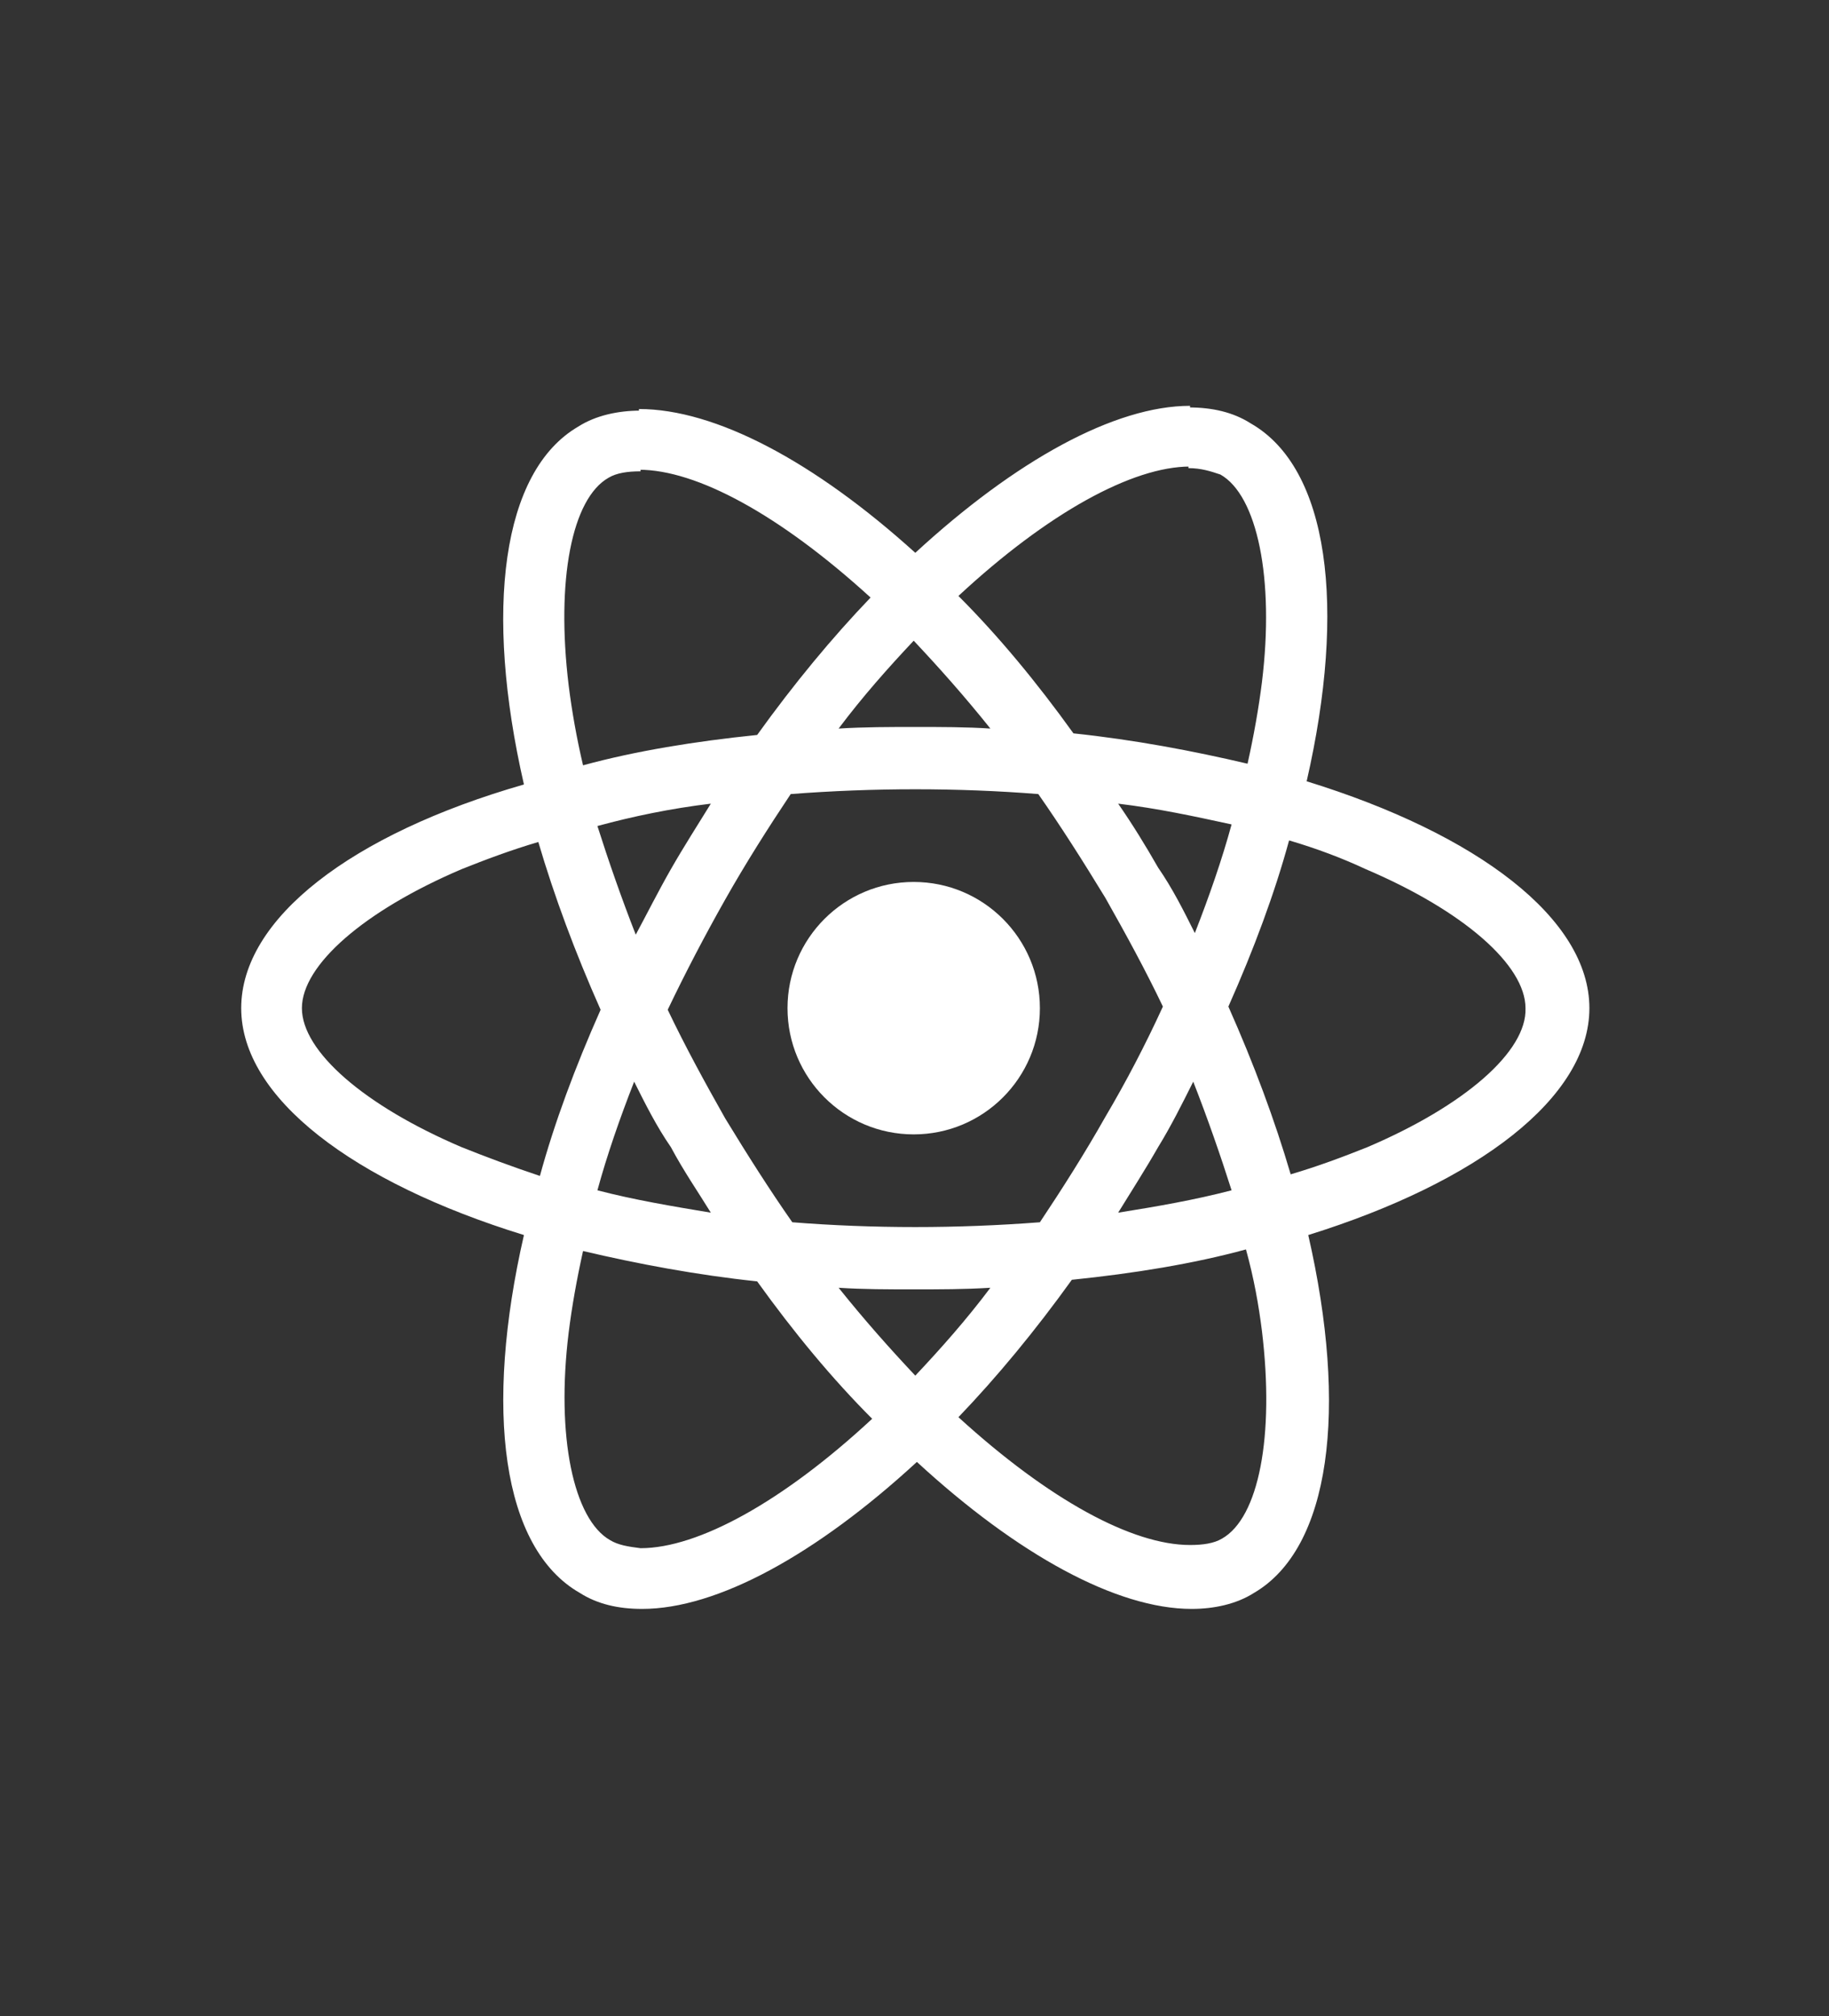 <?xml version="1.0" encoding="utf-8"?>
<!-- Generator: Adobe Illustrator 23.0.1, SVG Export Plug-In . SVG Version: 6.00 Build 0)  -->
<svg version="1.1" id="Vrstva_1" xmlns="http://www.w3.org/2000/svg" xmlns:xlink="http://www.w3.org/1999/xlink" x="0px" y="0px"
	 viewBox="0 0 114.5 126.2" style="enable-background:new 0 0 114.5 126.2;" xml:space="preserve">
<rect x="0" y="0" width="114.5" height="126.2" fill="#333333" stroke="none"/>
<style type="text/css">
	.st0{fill:#131480;}
	.st1{fill:#FFFFFF;}
</style>
<g>
	<path class="st1" d="M99.5,63.1c0-5.6-7-10.9-17.7-14.2c2.5-10.9,1.4-19.6-3.5-22.4c-1.1-0.7-2.4-1-3.9-1v3.8c0.8,0,1.4,0.2,2,0.4
		c2.3,1.3,3.4,6.5,2.6,13c-0.2,1.6-0.5,3.3-0.9,5.1c-3.4-0.8-7.1-1.5-10.9-1.9c-2.3-3.2-4.7-6.1-7.2-8.6c5.6-5.2,10.9-8.1,14.5-8.1
		v-3.8l0,0c-4.7,0-10.9,3.4-17.2,9.2C51,28.9,44.8,25.6,40,25.6v3.8c3.6,0,8.8,2.8,14.5,8c-2.4,2.5-4.8,5.4-7.1,8.6
		c-3.9,0.4-7.6,1-10.9,1.9c-0.4-1.7-0.7-3.4-0.9-5c-0.8-6.6,0.2-11.7,2.5-13c0.5-0.3,1.2-0.4,2-0.4v-3.8l0,0c-1.4,0-2.8,0.3-3.9,1
		c-4.8,2.8-5.9,11.5-3.4,22.4C22,52.2,15.1,57.5,15.1,63.1c0,5.6,7,10.9,17.7,14.2c-2.5,10.9-1.4,19.6,3.5,22.4c1.1,0.7,2.4,1,3.9,1
		c4.7,0,10.9-3.4,17.2-9.2c6.3,5.8,12.5,9.2,17.2,9.2c1.4,0,2.8-0.3,3.9-1c4.8-2.8,5.9-11.5,3.4-22.4C92.5,74,99.5,68.7,99.5,63.1z
		 M77.1,51.6c-0.6,2.2-1.4,4.5-2.3,6.8c-0.7-1.4-1.4-2.8-2.3-4.1c-0.8-1.4-1.6-2.7-2.5-4C72.5,50.6,74.8,51.1,77.1,51.6z M69.2,69.9
		c-1.3,2.3-2.7,4.5-4.1,6.6c-2.6,0.2-5.2,0.3-7.8,0.3c-2.6,0-5.2-0.1-7.7-0.3c-1.4-2-2.8-4.2-4.2-6.5c-1.3-2.3-2.5-4.5-3.6-6.8
		c1.1-2.3,2.3-4.6,3.6-6.9c1.3-2.3,2.7-4.5,4.1-6.6c2.6-0.2,5.2-0.3,7.8-0.3c2.6,0,5.2,0.1,7.7,0.3c1.4,2,2.8,4.2,4.2,6.5
		c1.3,2.3,2.5,4.5,3.6,6.8C71.7,65.4,70.5,67.7,69.2,69.9z M74.7,67.7c0.9,2.3,1.7,4.6,2.4,6.8c-2.3,0.6-4.6,1-7.1,1.4
		c0.8-1.3,1.7-2.7,2.5-4.1C73.3,70.5,74,69.1,74.7,67.7z M57.3,86.1c-1.6-1.7-3.2-3.5-4.8-5.5c1.5,0.1,3.1,0.1,4.7,0.1
		c1.6,0,3.2,0,4.8-0.1C60.5,82.6,58.9,84.4,57.3,86.1z M44.5,75.9c-2.4-0.4-4.8-0.8-7.1-1.4c0.6-2.2,1.4-4.5,2.3-6.8
		c0.7,1.4,1.4,2.8,2.3,4.1C42.8,73.3,43.7,74.6,44.5,75.9z M57.2,40.1c1.6,1.7,3.2,3.5,4.8,5.5c-1.5-0.1-3.1-0.1-4.7-0.1
		c-1.6,0-3.2,0-4.8,0.1C54,43.6,55.6,41.8,57.2,40.1z M44.5,50.3c-0.8,1.3-1.7,2.7-2.5,4.1c-0.8,1.4-1.5,2.8-2.2,4.1
		c-0.9-2.3-1.7-4.6-2.4-6.8C39.6,51.1,42,50.6,44.5,50.3z M28.9,71.8c-6.1-2.6-10-6-10-8.7s3.9-6.1,10-8.7c1.5-0.6,3.1-1.2,4.8-1.7
		c1,3.4,2.3,6.9,3.9,10.5c-1.6,3.6-2.9,7.1-3.8,10.4C32,73,30.4,72.4,28.9,71.8z M38.2,96.4c-2.3-1.3-3.4-6.5-2.6-13
		c0.2-1.6,0.5-3.3,0.9-5.1c3.4,0.8,7.1,1.5,10.9,1.9c2.3,3.2,4.7,6.1,7.2,8.6C49,94,43.7,96.9,40.1,96.9
		C39.3,96.8,38.7,96.7,38.2,96.4z M79,83.3c0.8,6.6-0.2,11.7-2.5,13c-0.5,0.3-1.2,0.4-2,0.4c-3.6,0-8.8-2.8-14.5-8
		c2.4-2.5,4.8-5.4,7.1-8.6c3.9-0.4,7.6-1,10.9-1.9C78.5,80,78.8,81.7,79,83.3z M85.6,71.8c-1.5,0.6-3.1,1.2-4.8,1.7
		c-1-3.4-2.3-6.9-3.9-10.5c1.6-3.6,2.9-7.1,3.8-10.4c1.7,0.5,3.3,1.1,4.8,1.8c6.1,2.6,10,6,10,8.7C95.6,65.8,91.7,69.2,85.6,71.8z"
		/>
	<circle class="st1" cx="57.2" cy="63.1" r="7.9"/>
</g>
</svg>

